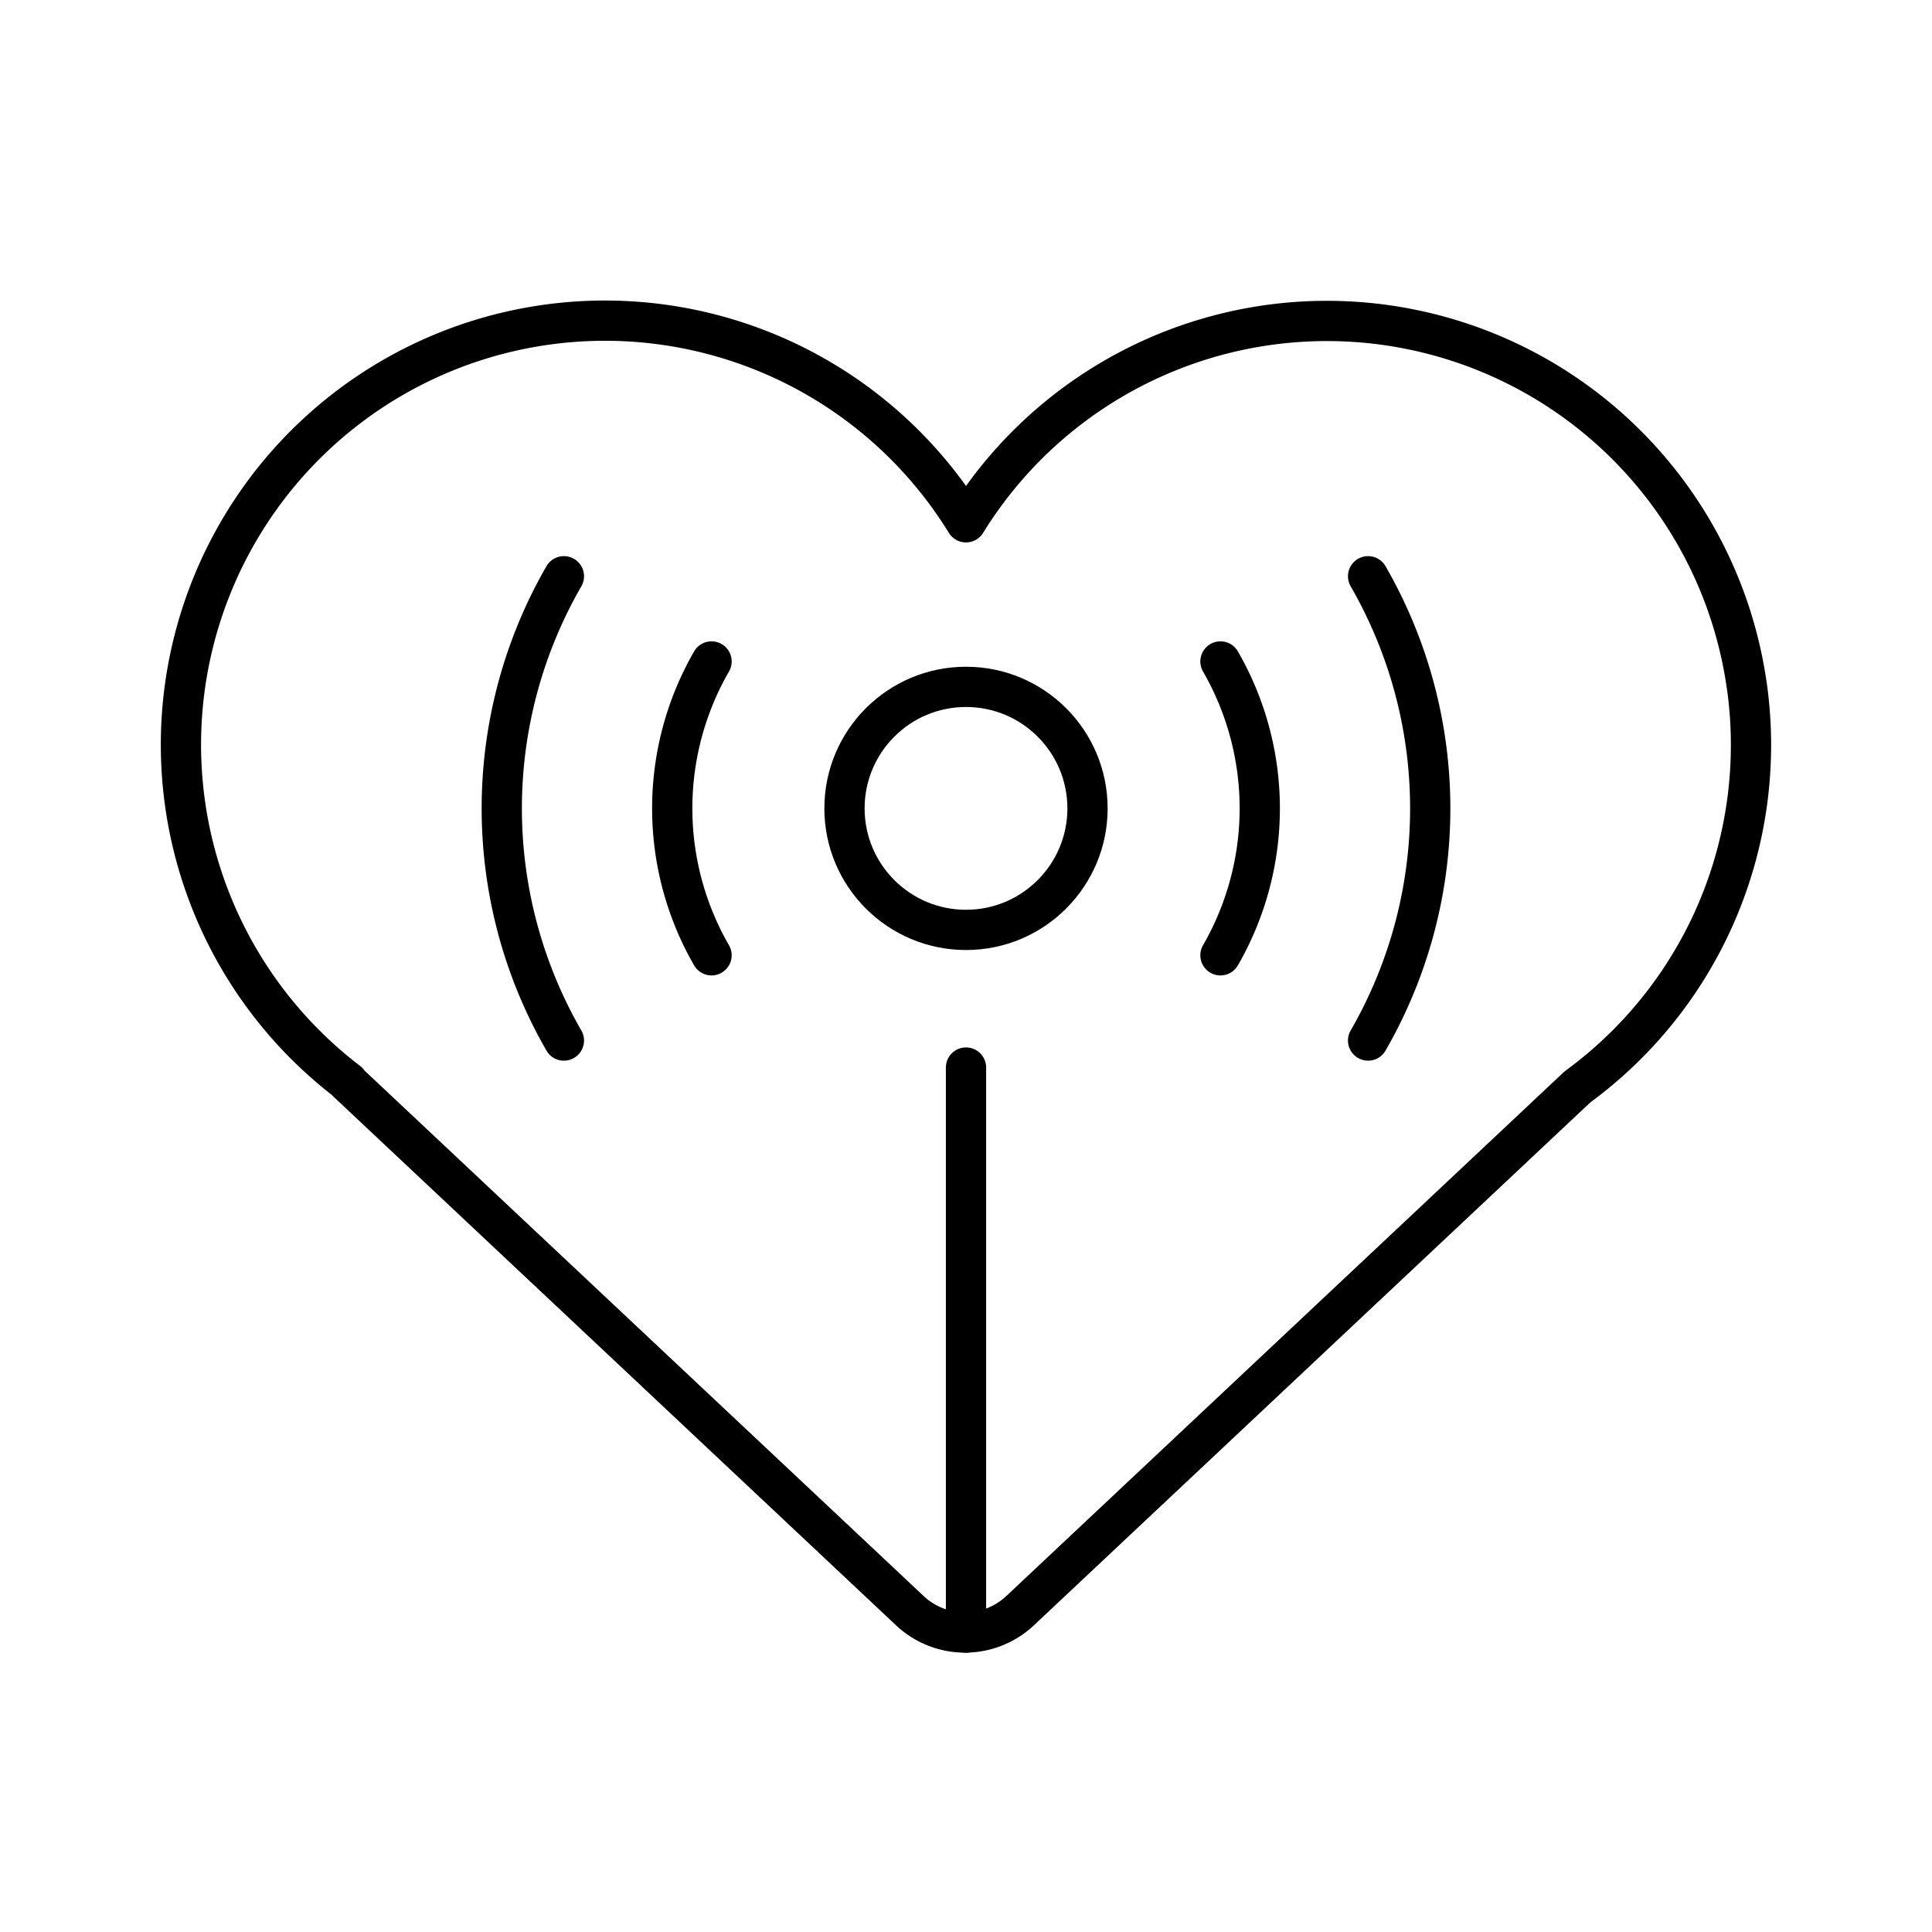 <svg xmlns="http://www.w3.org/2000/svg" width="512" height="512" viewBox="0 0 48 48"><path fill="none" stroke="currentColor" stroke-linecap="round" stroke-linejoin="round" d="M24 40.56V26.523"/><circle cx="24" cy="20.084" r="3.019" fill="none" stroke="currentColor" stroke-linecap="round" stroke-linejoin="round"/><path fill="none" stroke="currentColor" stroke-linecap="round" stroke-linejoin="round" d="M43.401 17.056A10.536 10.536 0 0 0 24 12.976A10.535 10.535 0 1 0 8.645 26.881h-.018l13.978 13.136a2 2 0 0 0 2.739 0l13.848-13.014a10.522 10.522 0 0 0 4.21-9.948Z"/><path fill="none" stroke="currentColor" stroke-linecap="round" stroke-linejoin="round" d="M30.322 23.734a7.309 7.309 0 0 0 0-7.3m3.668 9.418a11.547 11.547 0 0 0 0-11.535m-16.312 2.117a7.309 7.309 0 0 0 0 7.3m-3.668-9.417a11.547 11.547 0 0 0 0 11.535"/></svg>